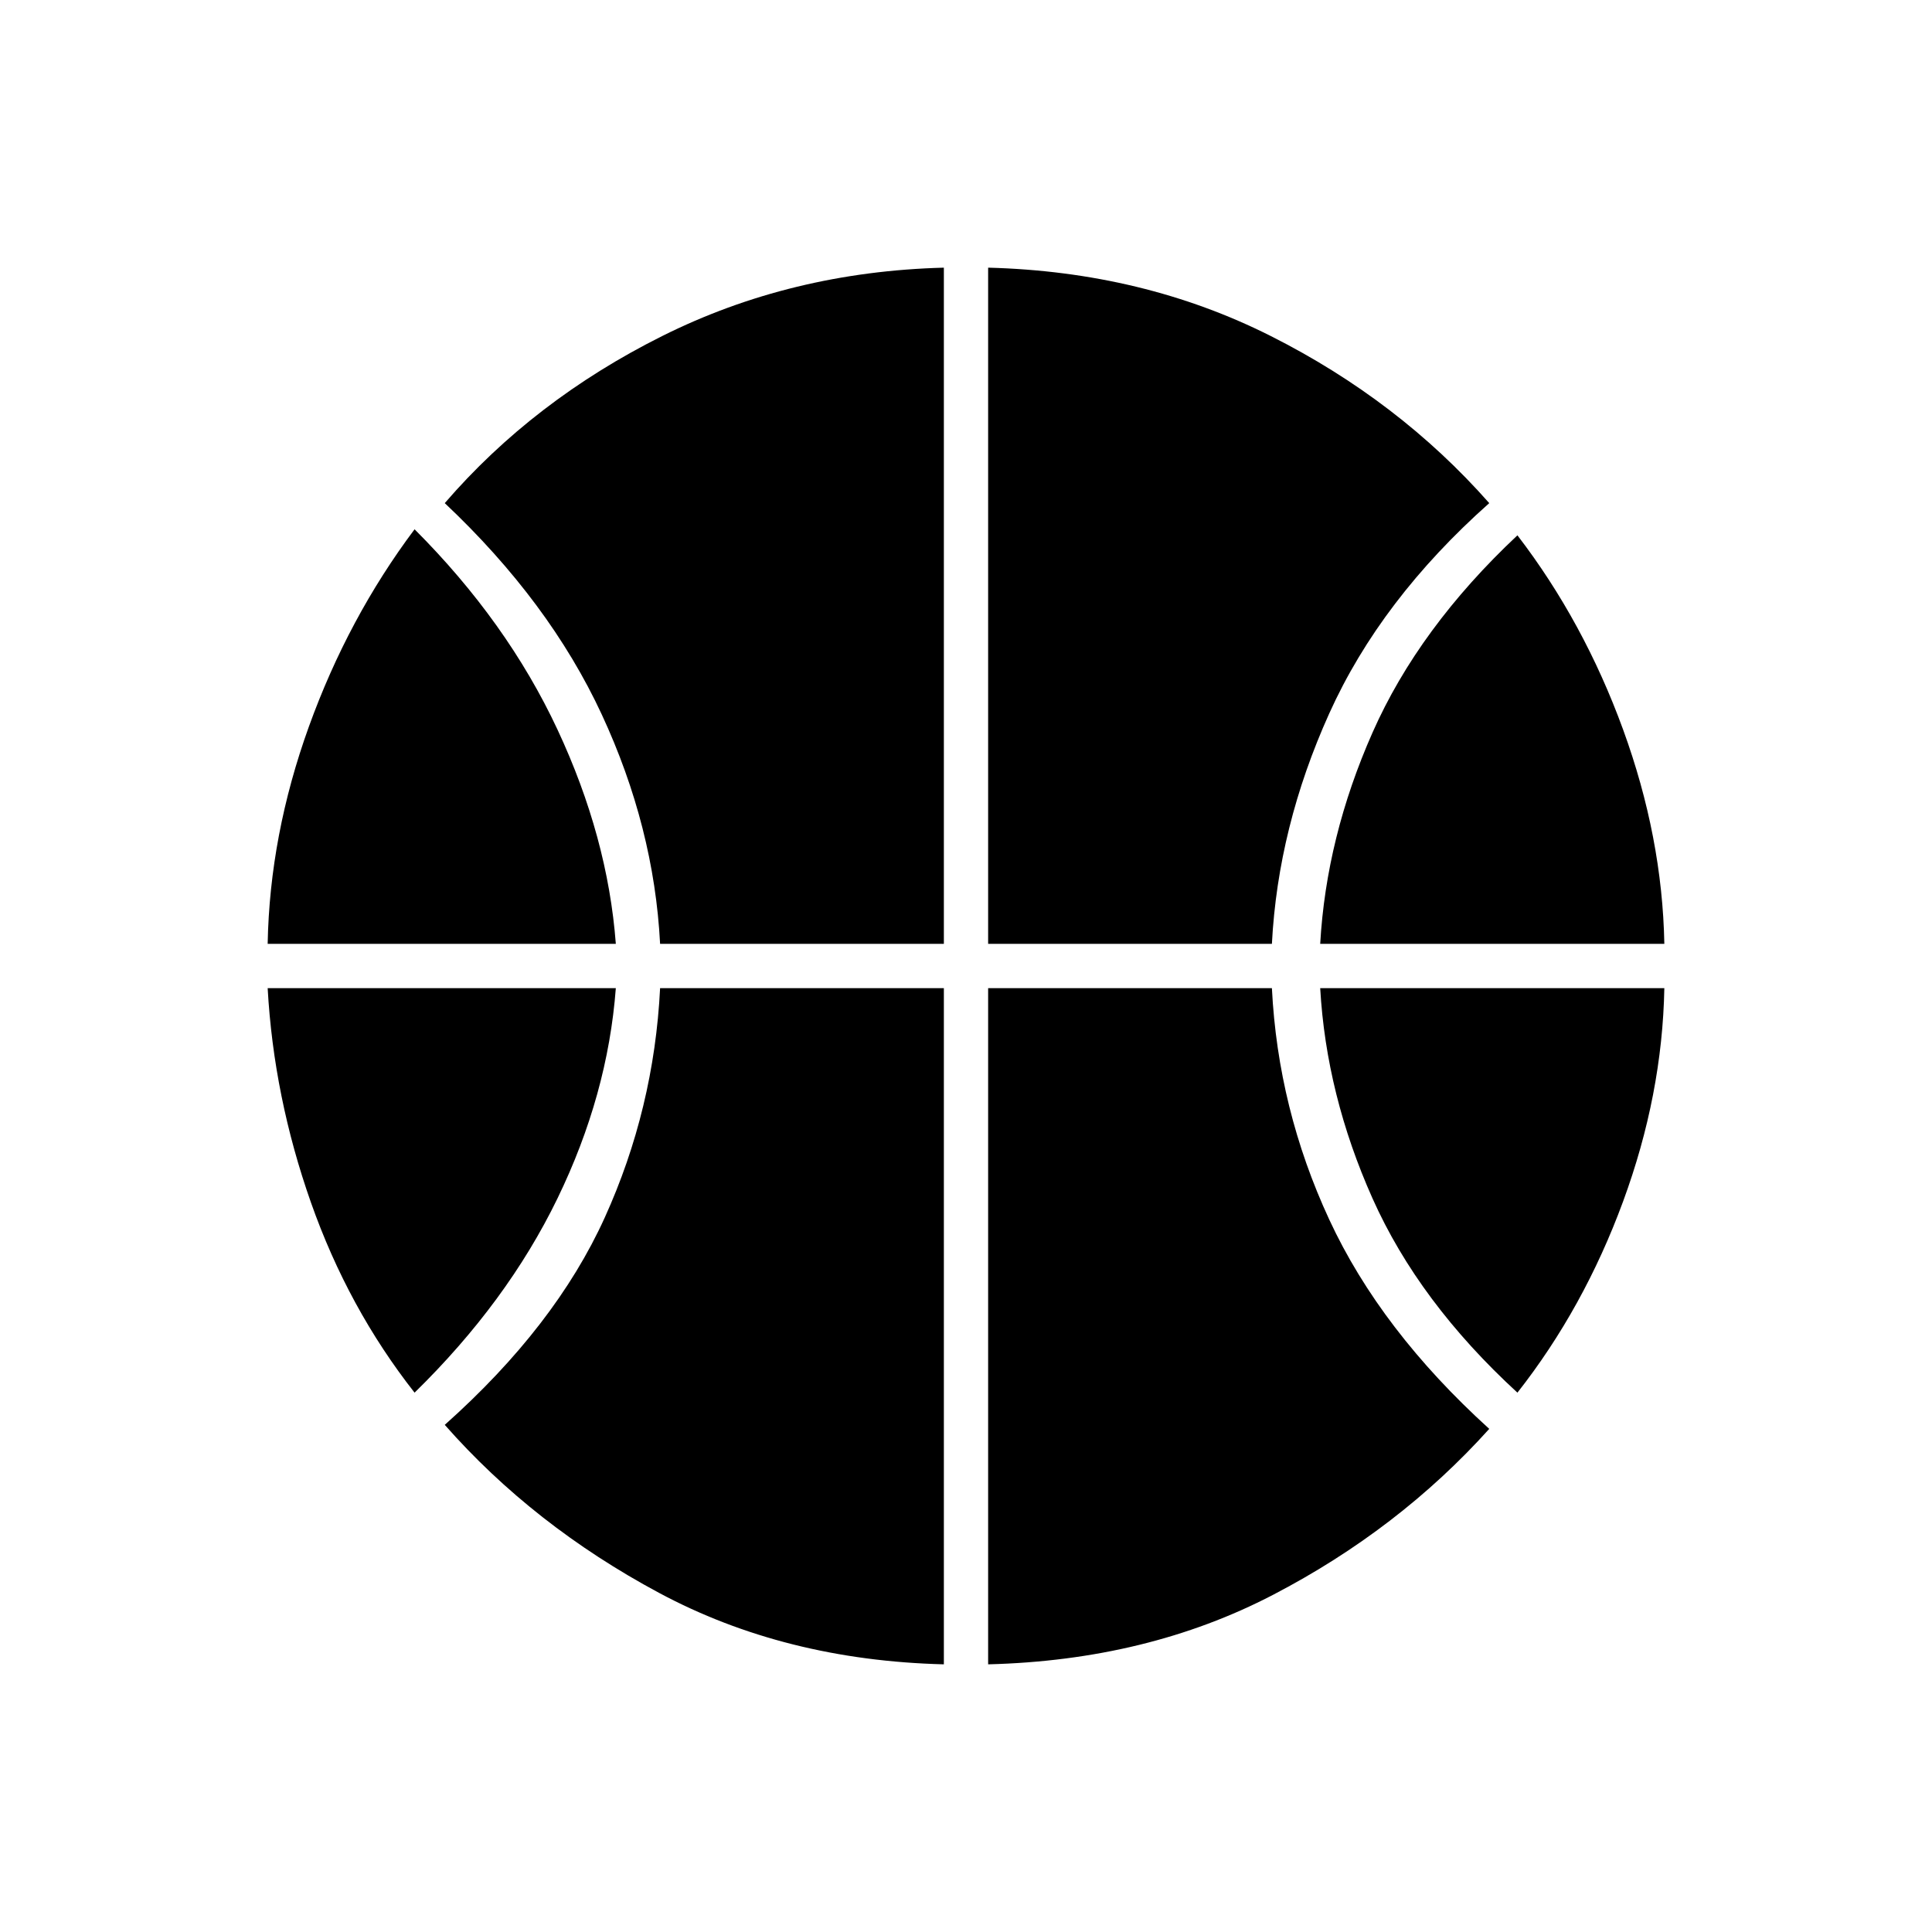 <svg xmlns="http://www.w3.org/2000/svg" height="48" width="48"><path d="M6.65 23.45Q6.7 20.75 7.675 18.05Q8.65 15.35 10.3 13.15Q12.6 15.45 13.85 18.125Q15.1 20.8 15.3 23.45ZM32.8 23.45Q32.95 20.8 34.1 18.2Q35.25 15.6 37.7 13.3Q39.35 15.45 40.325 18.125Q41.3 20.8 41.35 23.45ZM10.3 34.6Q8.65 32.5 7.725 29.875Q6.8 27.25 6.65 24.55H15.3Q15.1 27.2 13.85 29.775Q12.6 32.35 10.3 34.6ZM37.7 34.6Q35.25 32.35 34.1 29.775Q32.95 27.2 32.8 24.55H41.35Q41.3 27.2 40.325 29.85Q39.35 32.5 37.7 34.6ZM16.4 23.45Q16.25 20.55 14.95 17.75Q13.65 14.95 11.05 12.5Q13.25 9.95 16.45 8.35Q19.65 6.75 23.45 6.65V23.45ZM24.55 23.45V6.65Q28.4 6.75 31.575 8.35Q34.75 9.95 37 12.5Q34.3 14.9 33.025 17.725Q31.75 20.55 31.6 23.45ZM23.45 41.35Q19.5 41.25 16.375 39.575Q13.25 37.9 11.05 35.4Q13.8 32.95 15.025 30.25Q16.25 27.55 16.4 24.55H23.45ZM24.55 41.35V24.55H31.6Q31.75 27.55 33.025 30.3Q34.3 33.05 37 35.5Q34.75 38 31.625 39.625Q28.5 41.25 24.55 41.35Z"/></svg>